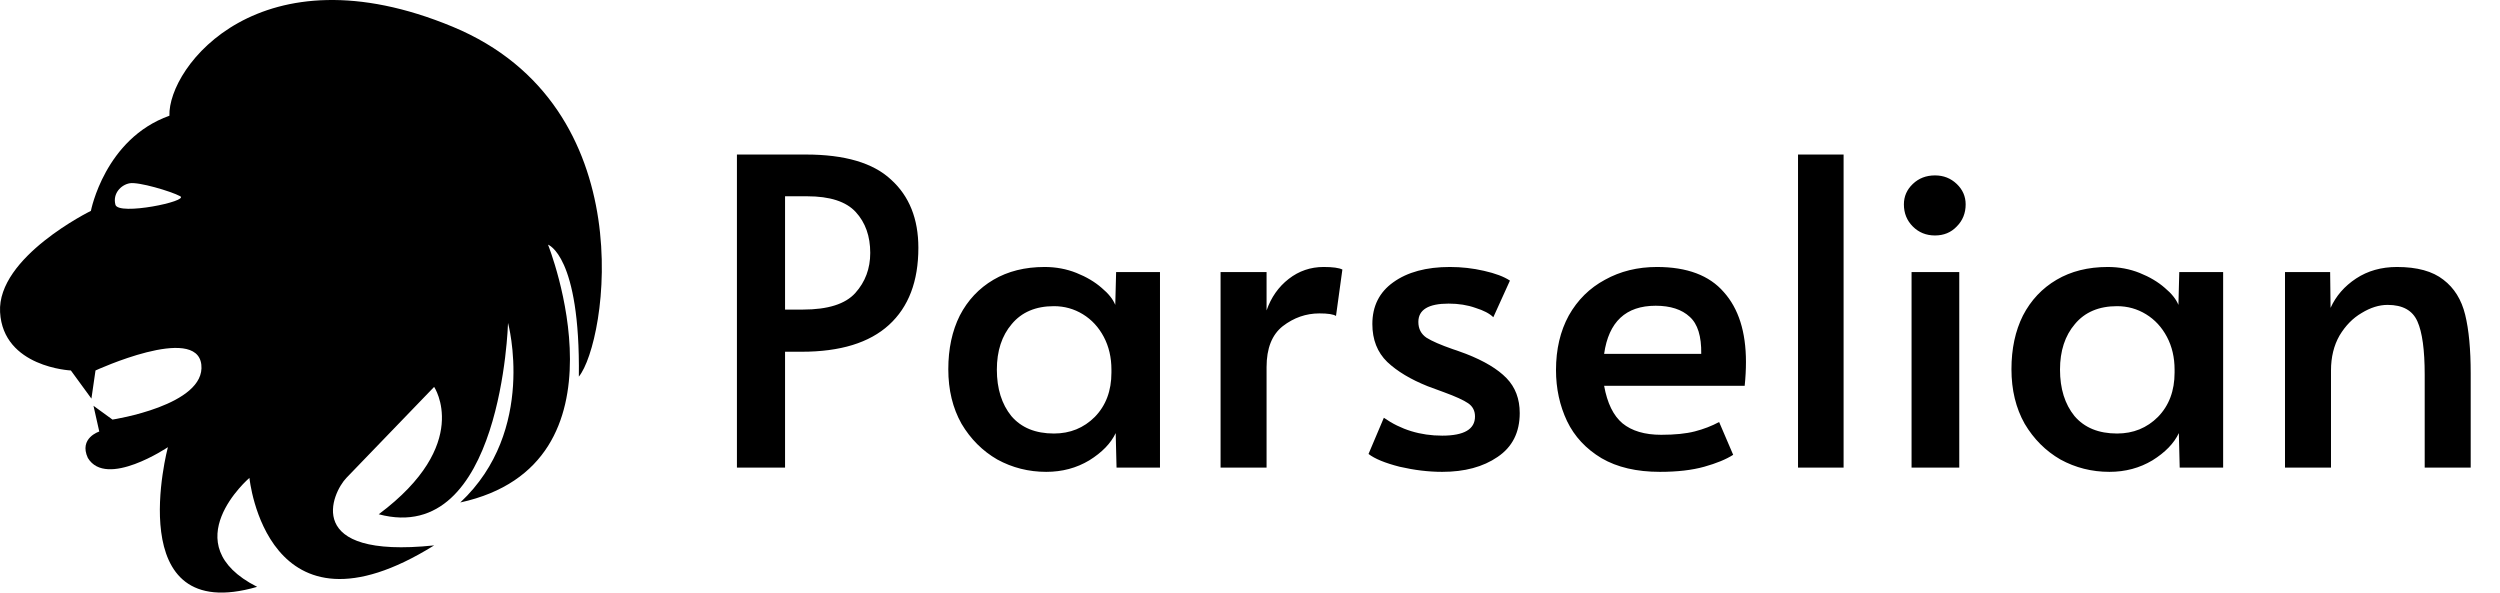<svg width="540" height="128" viewBox="0 0 540 128" xmlns="http://www.w3.org/2000/svg">
<path d="M159.176 33.38H174.08C182.483 33.38 188.616 35.189 192.48 38.808C196.405 42.365 198.368 47.272 198.368 53.528C198.368 60.765 196.252 66.316 192.02 70.18C187.788 74.044 181.501 75.976 173.16 75.976H169.572V101H159.176V33.38ZM173.436 66.868C178.833 66.868 182.605 65.672 184.752 63.28C186.899 60.888 187.972 58.005 187.972 54.632C187.972 51.013 186.929 48.069 184.844 45.8C182.759 43.531 179.263 42.396 174.356 42.396H169.572V66.868H173.436ZM225.993 101.92C222.19 101.92 218.664 101.031 215.413 99.252C212.224 97.412 209.648 94.836 207.685 91.524C205.784 88.151 204.833 84.225 204.833 79.748C204.833 75.332 205.661 71.468 207.317 68.156C209.034 64.844 211.457 62.268 214.585 60.428C217.713 58.588 221.393 57.668 225.625 57.668C228.078 57.668 230.378 58.097 232.525 58.956C234.672 59.815 236.481 60.888 237.953 62.176C239.425 63.403 240.406 64.629 240.897 65.856L241.081 58.772H250.557V101H241.173L240.989 93.548C239.946 95.756 238.045 97.719 235.285 99.436C232.525 101.092 229.428 101.92 225.993 101.92ZM227.649 93.64C231.145 93.64 234.089 92.444 236.481 90.052C238.873 87.599 240.069 84.409 240.069 80.484V79.84C240.069 77.203 239.517 74.841 238.413 72.756C237.309 70.671 235.806 69.045 233.905 67.88C232.004 66.715 229.918 66.132 227.649 66.132C223.724 66.132 220.688 67.42 218.541 69.996C216.394 72.511 215.321 75.792 215.321 79.84C215.321 83.949 216.364 87.292 218.449 89.868C220.596 92.383 223.662 93.64 227.649 93.64ZM263.643 58.772H273.579V67.052C274.56 64.231 276.155 61.961 278.363 60.244C280.571 58.527 283.085 57.668 285.907 57.668C287.869 57.668 289.219 57.852 289.955 58.22L288.575 68.248C288.023 67.88 286.827 67.696 284.987 67.696C282.104 67.696 279.467 68.616 277.075 70.456C274.744 72.296 273.579 75.24 273.579 79.288V101H263.643V58.772ZM311.517 101.92C308.573 101.92 305.507 101.552 302.317 100.816C299.189 100.019 296.951 99.099 295.601 98.056L298.913 90.236C302.593 92.812 306.795 94.1 311.517 94.1C316.24 94.1 318.601 92.72 318.601 89.96C318.601 88.733 318.111 87.783 317.129 87.108C316.148 86.433 314.4 85.636 311.885 84.716L308.389 83.428C304.709 81.956 301.796 80.208 299.649 78.184C297.503 76.099 296.429 73.369 296.429 69.996C296.429 66.132 297.932 63.127 300.937 60.98C304.004 58.772 308.083 57.668 313.173 57.668C315.688 57.668 318.141 57.944 320.533 58.496C322.987 59.048 324.857 59.753 326.145 60.612L322.557 68.524C321.76 67.727 320.472 67.052 318.693 66.5C316.976 65.887 315.044 65.58 312.897 65.58C308.543 65.58 306.365 66.899 306.365 69.536C306.365 71.008 306.948 72.143 308.113 72.94C309.279 73.676 311.18 74.504 313.817 75.424C314.063 75.485 315.013 75.823 316.669 76.436C320.595 77.969 323.508 79.717 325.409 81.68C327.311 83.643 328.261 86.157 328.261 89.224C328.261 93.395 326.667 96.553 323.477 98.7C320.349 100.847 316.363 101.92 311.517 101.92ZM358.543 101.92C353.514 101.92 349.312 100.939 345.939 98.976C342.566 96.952 340.082 94.284 338.487 90.972C336.892 87.599 336.095 83.919 336.095 79.932C336.095 75.455 337.015 71.529 338.855 68.156C340.756 64.783 343.363 62.207 346.675 60.428C349.987 58.588 353.728 57.668 357.899 57.668C364.4 57.668 369.215 59.477 372.343 63.096C375.532 66.653 377.127 71.683 377.127 78.184C377.127 79.84 377.035 81.557 376.851 83.336H346.491C347.166 87.077 348.484 89.776 350.447 91.432C352.471 93.088 355.262 93.916 358.819 93.916C361.763 93.916 364.186 93.671 366.087 93.18C367.988 92.689 369.736 92.015 371.331 91.156L374.367 98.24C372.834 99.221 370.748 100.08 368.111 100.816C365.474 101.552 362.284 101.92 358.543 101.92ZM367.467 76.436C367.528 72.633 366.7 69.965 364.983 68.432C363.266 66.837 360.812 66.04 357.623 66.04C351.183 66.04 347.472 69.505 346.491 76.436H367.467ZM388.372 33.38H398.216V101H388.372V33.38ZM412.897 58.772H423.201V101H412.897V58.772ZM417.957 50.86C416.056 50.86 414.461 50.216 413.173 48.928C411.885 47.64 411.241 46.045 411.241 44.144C411.241 42.427 411.885 40.955 413.173 39.728C414.461 38.501 416.056 37.888 417.957 37.888C419.797 37.888 421.361 38.501 422.649 39.728C423.937 40.955 424.581 42.427 424.581 44.144C424.581 46.045 423.937 47.64 422.649 48.928C421.422 50.216 419.858 50.86 417.957 50.86ZM455.634 101.92C451.831 101.92 448.304 101.031 445.054 99.252C441.864 97.412 439.288 94.836 437.326 91.524C435.424 88.151 434.474 84.225 434.474 79.748C434.474 75.332 435.302 71.468 436.958 68.156C438.675 64.844 441.098 62.268 444.226 60.428C447.354 58.588 451.034 57.668 455.266 57.668C457.719 57.668 460.019 58.097 462.166 58.956C464.312 59.815 466.122 60.888 467.594 62.176C469.066 63.403 470.047 64.629 470.538 65.856L470.722 58.772H480.198V101H470.814L470.63 93.548C469.587 95.756 467.686 97.719 464.926 99.436C462.166 101.092 459.068 101.92 455.634 101.92ZM457.29 93.64C460.786 93.64 463.73 92.444 466.122 90.052C468.514 87.599 469.71 84.409 469.71 80.484V79.84C469.71 77.203 469.158 74.841 468.054 72.756C466.95 70.671 465.447 69.045 463.546 67.88C461.644 66.715 459.559 66.132 457.29 66.132C453.364 66.132 450.328 67.42 448.182 69.996C446.035 72.511 444.962 75.792 444.962 79.84C444.962 83.949 446.004 87.292 448.09 89.868C450.236 92.383 453.303 93.64 457.29 93.64ZM493.559 58.772H503.311L503.403 66.5C504.569 63.924 506.409 61.808 508.923 60.152C511.438 58.496 514.382 57.668 517.755 57.668C522.11 57.668 525.453 58.588 527.783 60.428C530.114 62.207 531.678 64.721 532.475 67.972C533.273 71.223 533.671 75.455 533.671 80.668V101H523.735V80.944C523.735 75.608 523.214 71.775 522.171 69.444C521.129 67.052 518.982 65.856 515.731 65.856C513.891 65.856 512.021 66.439 510.119 67.604C508.218 68.708 506.623 70.333 505.335 72.48C504.109 74.627 503.495 77.141 503.495 80.024V101H493.559V58.772Z" />
<path d="M125.031 81.348C131.015 74.056 139.33 23.008 97.768 5.771C56.212 -11.466 36.264 14.389 36.593 24.997C22.63 29.966 19.634 45.548 19.634 45.548C19.634 45.548 -0.649 55.493 0.016 67.426C0.681 79.359 15.31 80.022 15.31 80.022L19.746 86.1L20.629 80.022C20.629 80.022 42.487 69.966 43.487 78.76C44.487 87.543 24.294 90.63 24.294 90.63L20.193 87.649L21.443 93.212C21.443 93.212 16.98 94.613 18.975 98.914C22.965 105.543 36.264 96.591 36.264 96.591C36.264 96.591 25.965 135.345 55.542 126.758C37.253 117.477 53.877 103.22 53.877 103.22C53.877 103.22 57.536 140.346 93.773 117.806C65.181 120.792 71.734 106.424 74.825 103.22C77.91 100.017 93.773 83.57 93.773 83.57C93.773 83.57 102.088 95.928 81.804 111.081C108.402 118.15 109.732 69.754 109.732 69.754C109.732 69.754 116.052 92.958 99.423 108.535C137.324 100.25 118.371 52.846 118.371 52.846C118.371 52.846 125.361 55.159 125.031 81.348ZM24.933 44.222C24.294 41.82 26.124 39.911 28.034 39.582C29.944 39.253 36.902 41.3 38.918 42.377C40.934 43.453 25.571 46.625 24.933 44.222Z" />
</svg>
